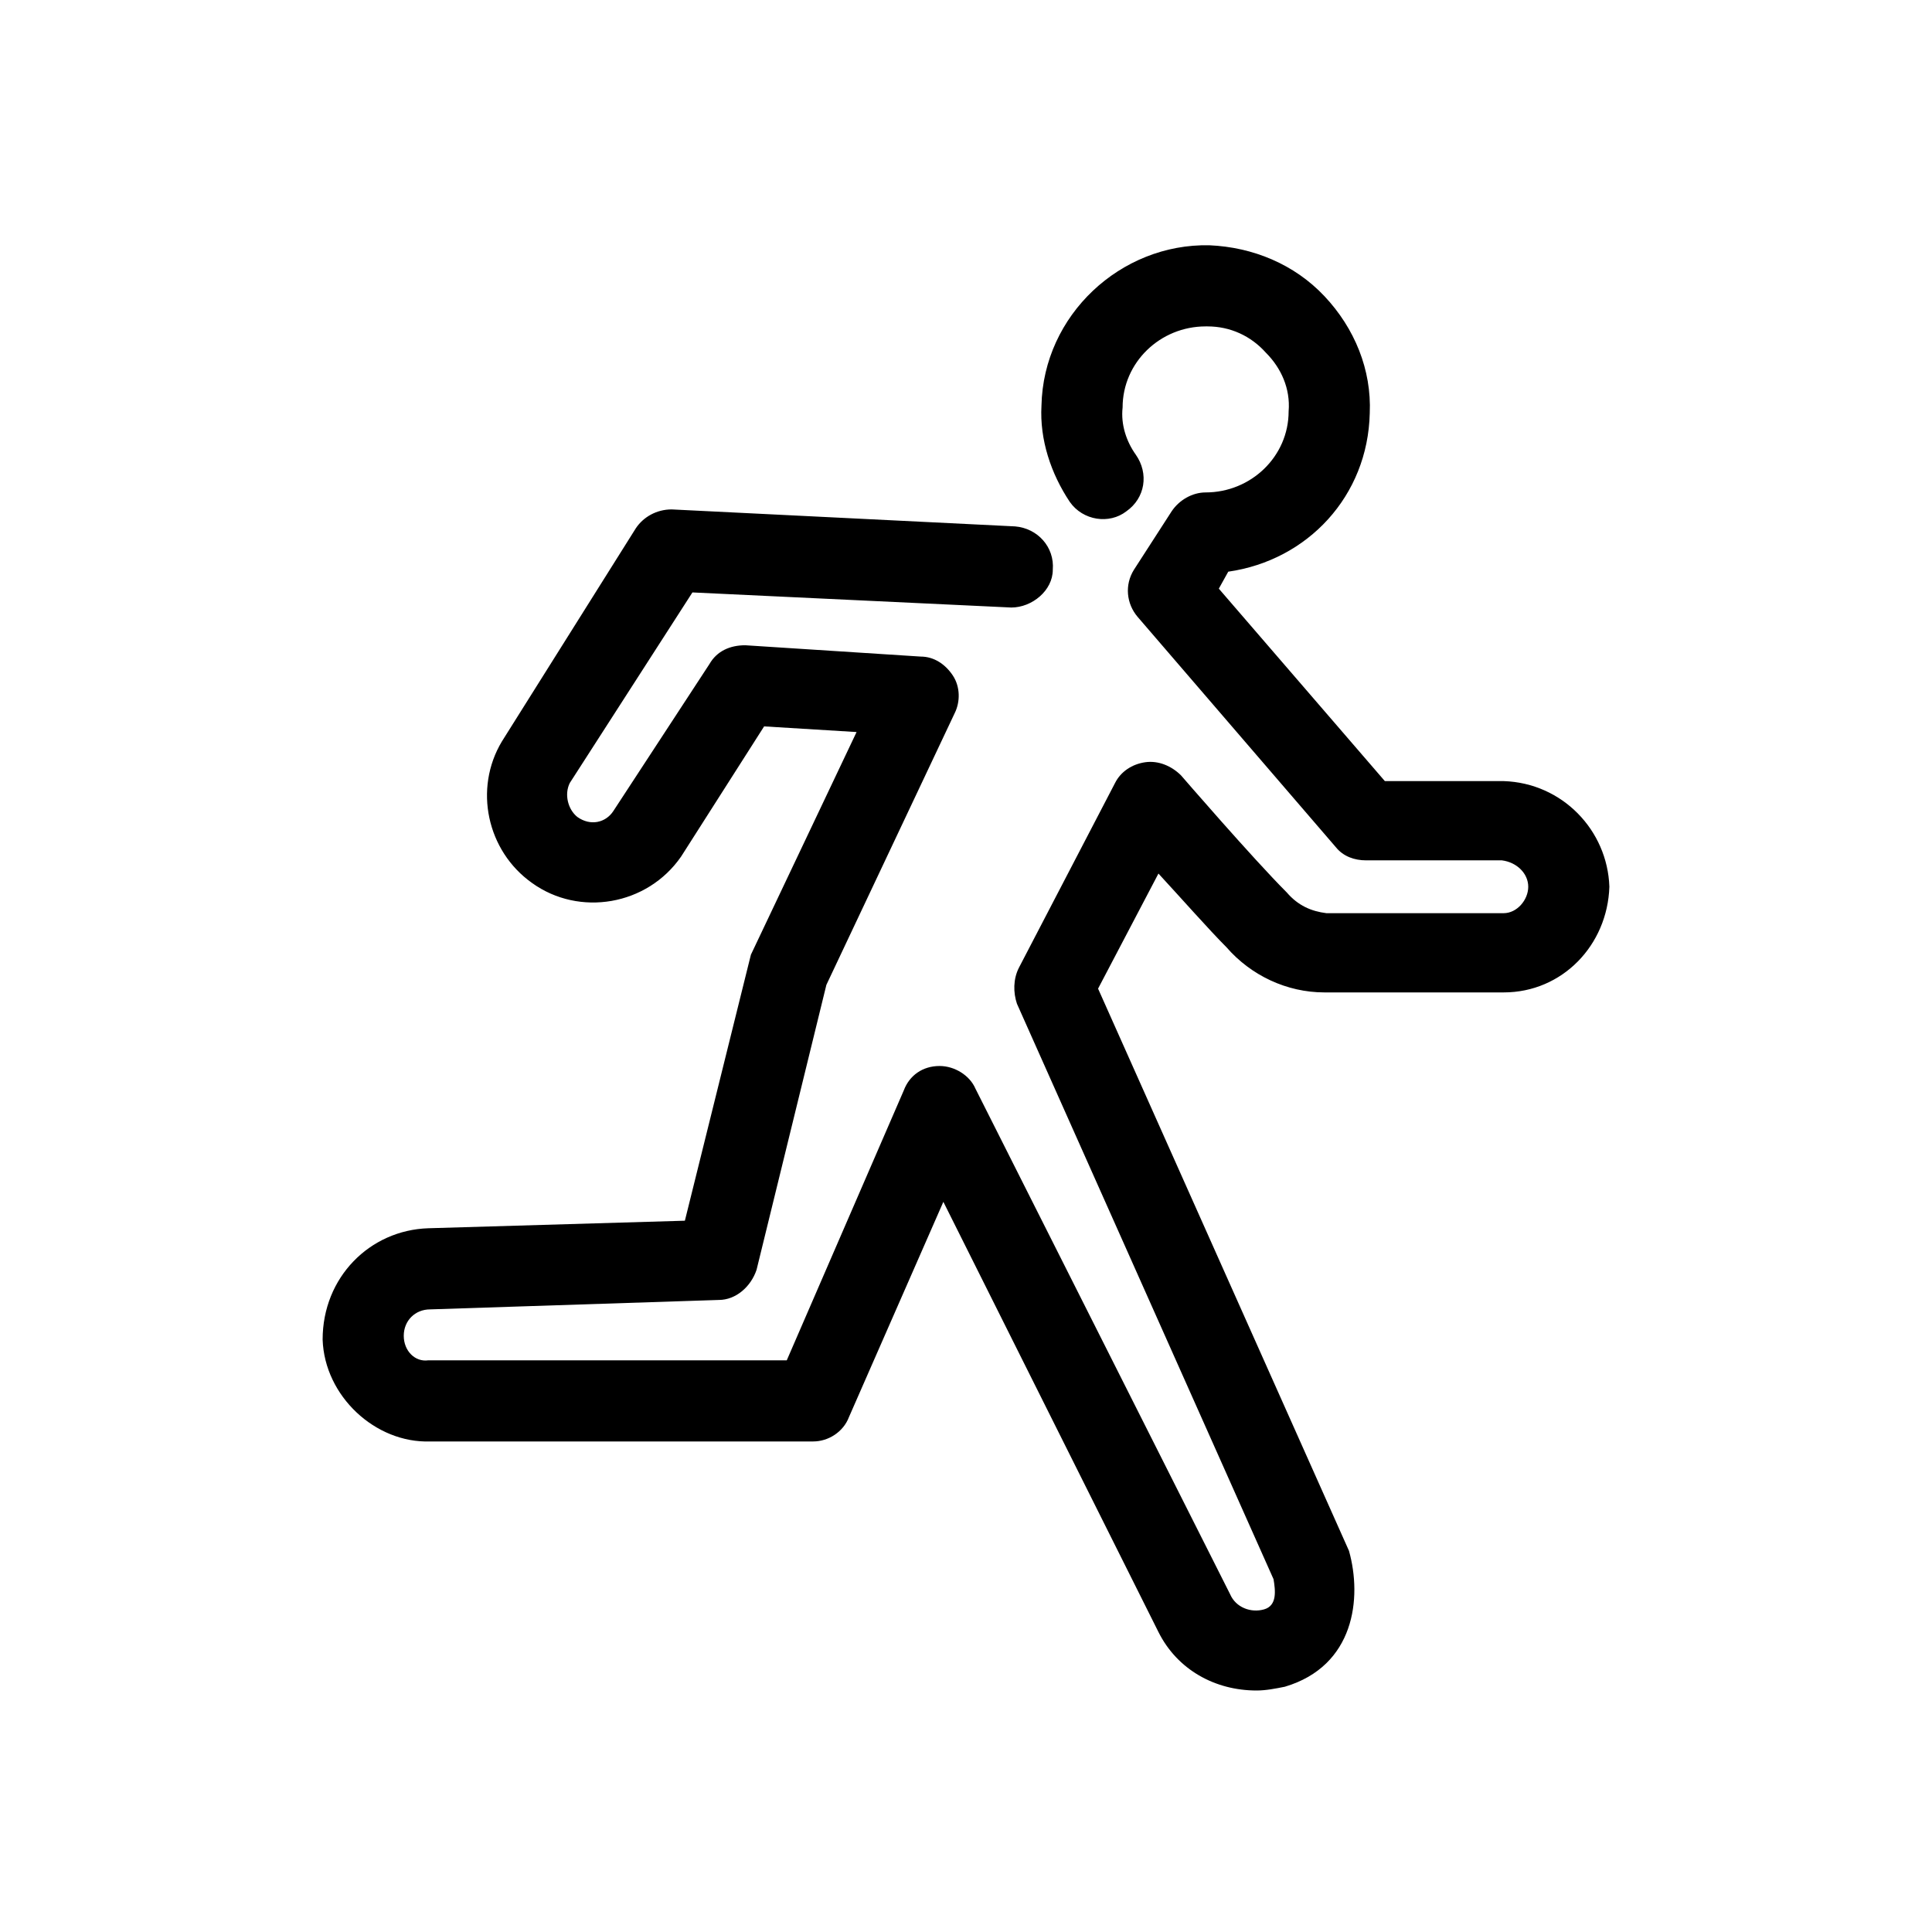 <svg xmlns="http://www.w3.org/2000/svg" viewBox="0 0 1024 1024"><path d="M666 896c5 0 10-1 15-2 37-11 41-47 34-72L582 524l32-61c12 13 27 30 36 39 13 15 32 24 52 24h95c31 0 55-25 56-56-1-30-25-55-56-56h-63l-88-102 5-9c42-6 74-40 75-84 1-23-8-45-24-62s-38-26-61-27c-47-1-88 37-89 85-1 18 5 36 15 51 7 10 21 12 30 5 10-7 12-20 5-30-5-7-8-16-7-25 0-24 20-43 44-43h1c12 0 23 5 31 14 8 8 13 19 12 31 0 24-20 43-44 43-7 0-14 4-18 10l-20 31c-5 8-4 18 2 25l105 122c4 5 10 7 16 7h72c8 1 14 7 14 14s-6 14-13 14h-94c-8-1-15-4-21-11-18-18-56-62-56-62-5-5-12-8-19-7s-13 5-16 11l-51 98c-3 6-3 13-1 19l136 305c1 6 2 14-5 16s-15-1-18-8L517 577c-3-7-11-12-19-12-9 0-16 5-19 13l-62 143H227c-7 1-13-5-13-13s6-14 14-14l153-5c9 0 17-7 20-16l37-151 68-144c3-6 3-14-1-20s-10-10-17-10l-93-6c-8 0-15 3-19 10l-51 78c-4 6-12 8-19 3-5-4-7-12-4-18l65-101 169 8c11 0 22-9 22-20 1-12-8-22-20-23l-182-9c-8 0-15 4-19 10l-71 113c-15 25-8 58 16 75 25 18 61 12 79-14l44-69 49 3-56 118-1 4-34 137-136 4c-31 1-56 26-56 59 1 30 28 55 57 54h203c8 0 16-5 19-13l50-114 114 228c10 20 30 31 52 31z"/></svg>